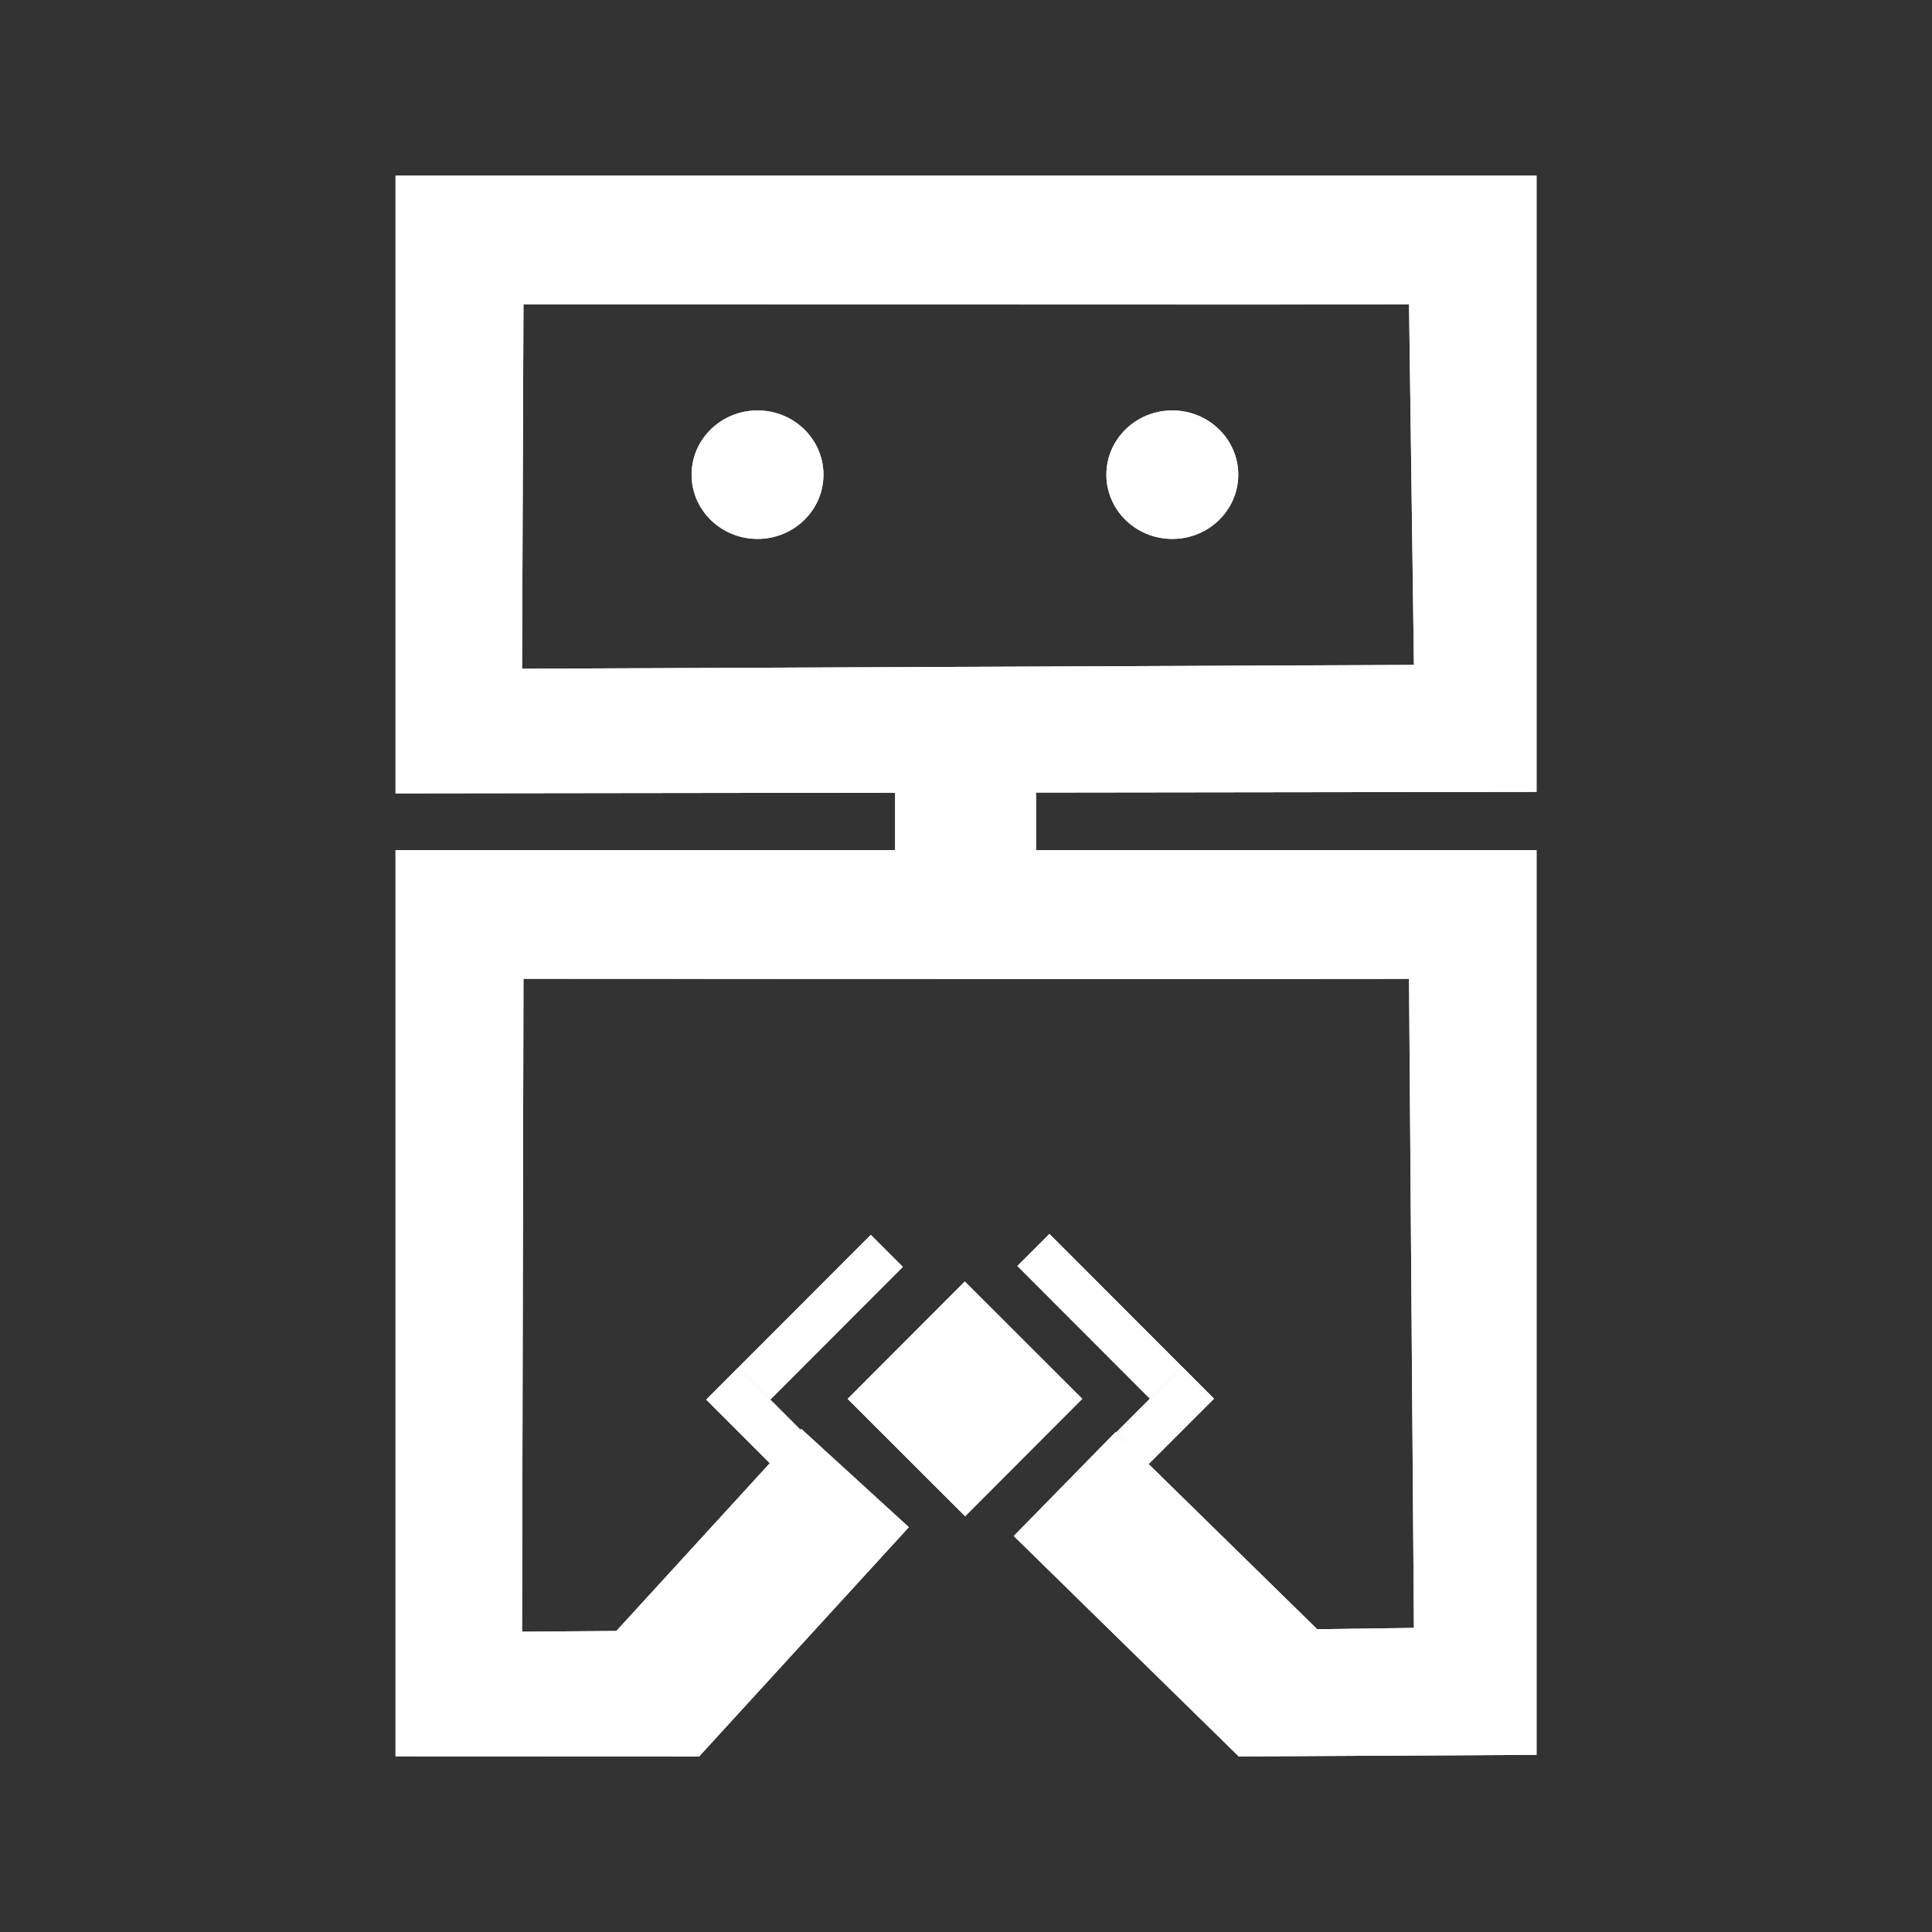 <?xml version="1.0" encoding="UTF-8" standalone="no"?>
<!DOCTYPE svg PUBLIC "-//W3C//DTD SVG 1.1//EN" "http://www.w3.org/Graphics/SVG/1.1/DTD/svg11.dtd">
<svg width="100%" height="100%" viewBox="0 0 660 660" version="1.1" xmlns="http://www.w3.org/2000/svg" xmlns:xlink="http://www.w3.org/1999/xlink" xml:space="preserve" xmlns:serif="http://www.serif.com/" style="fill-rule:evenodd;clip-rule:evenodd;stroke-linejoin:round;stroke-miterlimit:1.414;">
    <rect x="0" y="0" width="660" height="660" fill="#333333" stroke="none"/>
    <g id="Robot" transform="matrix(2.624,0,0,2.624,63.334,-19.875)">
        <g id="Head">
            <g id="Head-Rect" serif:id="Head Rect" transform="matrix(1,0,0,1,2.57572e-14,-87.809)">
                <path d="M27.359,118.251L175.904,118.251L175.904,198.477L27.359,198.671L43.831,182.443L159.94,181.949C159.94,181.949 159.304,134.933 159.304,135C159.304,135.067 44.012,135 44.012,135L43.831,182.443L27.359,198.671L27.359,118.251Z" style="fill:white;"/>
                <path d="M175.904,198.477L27.359,198.671L43.831,182.443L159.94,181.949L159.622,158.45L159.403,142.308L159.331,136.998L159.304,135L159.302,135L159.298,135.001L159.283,135.002L159.22,135.003L159.117,135.004L158.973,135.006L158.79,135.007L158.567,135.009L158.009,135.011L157.302,135.013L156.454,135.015L155.468,135.017L154.35,135.019L153.105,135.021L151.739,135.022L148.664,135.025L145.167,135.027L141.289,135.028L137.074,135.029L132.564,135.03L127.8,135.03L122.825,135.029L117.681,135.029L112.41,135.028L101.658,135.025L90.905,135.022L80.491,135.018L70.752,135.014L62.026,135.009L48.966,135.003L44.012,135L43.831,182.443L27.359,198.671L27.359,118.251L175.904,118.251L175.904,198.477ZM33.457,124.349L33.457,184.103L35.726,181.867L37.743,179.88L37.914,134.977L38.072,133.623L38.526,132.338L39.254,131.187L40.219,130.225L41.374,129.502L42.661,129.054L44.015,128.902L48.969,128.905L62.029,128.912L70.755,128.916L80.493,128.92L90.908,128.924L101.66,128.927L112.411,128.93L117.682,128.931L122.825,128.932L127.8,128.932L132.563,128.932L137.073,128.931L141.287,128.93L145.164,128.929L148.66,128.927L151.733,128.925L153.098,128.923L154.341,128.921L155.457,128.92L156.44,128.918L157.285,128.916L157.985,128.913L158.536,128.911L158.749,128.91L158.921,128.908L159.044,128.907L159.104,128.906L159.061,128.907L158.944,128.913L160.345,128.992L161.692,129.389L162.913,130.085L163.942,131.042L164.725,132.208L165.22,133.523L165.401,134.917L165.428,136.915L165.5,142.225L165.719,158.367L166.037,181.867L165.901,183.234L165.462,184.535L164.744,185.706L163.781,186.686L162.624,187.425L161.33,187.887L159.966,188.047L46.341,188.53L42.257,192.553L169.806,192.387L169.806,124.349L33.457,124.349ZM158.853,128.917L158.122,128.989L157.558,129.157L158.941,128.913L158.853,128.917Z" style="fill:white;"/>
            </g>
            <g id="Left-Eye" serif:id="Left Eye" transform="matrix(1,0,0,1,0.665,-0.094)">
                <ellipse cx="73.82" cy="69.467" rx="8.582" ry="8.362" style="fill:white;"/>
                <path d="M73.875,61.105L73.931,61.106L73.986,61.107L74.041,61.108L74.096,61.11L74.151,61.111L74.206,61.114L74.261,61.116L74.316,61.119L74.371,61.122L74.425,61.126L74.48,61.13L74.534,61.134L74.588,61.138L74.643,61.143L74.697,61.148L74.751,61.154L74.805,61.16L74.858,61.166L74.912,61.173L74.966,61.179L75.019,61.186L75.073,61.194L75.126,61.202L75.179,61.21L75.232,61.218L75.285,61.227L75.338,61.236L75.391,61.245L75.443,61.255L75.496,61.265L75.548,61.275L75.601,61.286L75.653,61.297L75.705,61.308L75.757,61.32L75.809,61.331L75.86,61.344L75.912,61.356L75.964,61.369L76.015,61.382L76.066,61.395L76.117,61.409L76.168,61.423L76.219,61.437L76.27,61.452L76.32,61.466L76.371,61.481L76.421,61.497L76.471,61.513L76.521,61.529L76.571,61.545L76.621,61.562L76.67,61.578L76.72,61.596L76.769,61.613L76.819,61.631L76.868,61.649L76.917,61.667L76.965,61.686L77.014,61.705L77.062,61.724L77.111,61.743L77.159,61.763L77.207,61.783L77.255,61.803L77.303,61.824L77.35,61.844L77.398,61.865L77.445,61.887L77.492,61.908L77.539,61.93L77.586,61.953L77.633,61.975L77.679,61.998L77.725,62.021L77.772,62.044L77.818,62.067L77.863,62.091L77.909,62.115L77.955,62.139L78,62.164L78.045,62.189L78.09,62.214L78.135,62.239L78.18,62.265L78.224,62.29L78.269,62.317L78.313,62.343L78.357,62.369L78.4,62.396L78.444,62.423L78.487,62.451L78.531,62.478L78.574,62.506L78.617,62.534L78.659,62.562L78.702,62.591L78.744,62.62L78.786,62.649L78.828,62.678L78.87,62.708L78.912,62.737L78.953,62.767L78.994,62.798L79.035,62.828L79.076,62.859L79.117,62.89L79.157,62.921L79.198,62.952L79.238,62.984L79.278,63.016L79.317,63.048L79.357,63.08L79.396,63.113L79.435,63.145L79.474,63.178L79.512,63.211L79.551,63.245L79.589,63.279L79.627,63.312L79.665,63.346L79.702,63.381L79.74,63.415L79.777,63.45L79.814,63.485L79.851,63.52L79.887,63.556L79.923,63.591L79.959,63.627L79.995,63.663L80.031,63.699L80.066,63.735L80.102,63.772L80.137,63.809L80.171,63.846L80.206,63.883L80.24,63.921L80.274,63.958L80.308,63.996L80.342,64.034L80.375,64.072L80.408,64.111L80.441,64.149L80.474,64.188L80.506,64.227L80.539,64.266L80.571,64.306L80.602,64.345L80.634,64.385L80.665,64.425L80.696,64.465L80.727,64.506L80.757,64.546L80.788,64.587L80.818,64.628L80.847,64.669L80.877,64.71L80.906,64.752L80.935,64.793L80.964,64.835L80.993,64.877L81.021,64.919L81.049,64.961L81.077,65.004L81.104,65.047L81.132,65.089L81.159,65.132L81.185,65.176L81.212,65.219L81.238,65.263L81.264,65.306L81.29,65.35L81.315,65.394L81.341,65.438L81.365,65.483L81.39,65.527L81.415,65.572L81.439,65.617L81.462,65.662L81.486,65.707L81.509,65.752L81.532,65.798L81.555,65.843L81.578,65.889L81.6,65.935L81.622,65.981L81.643,66.027L81.665,66.073L81.686,66.12L81.707,66.167L81.727,66.213L81.747,66.26L81.767,66.308L81.787,66.355L81.806,66.402L81.825,66.45L81.844,66.497L81.863,66.545L81.881,66.593L81.899,66.641L81.916,66.689L81.934,66.738L81.951,66.786L81.967,66.835L81.984,66.884L82,66.933L82.016,66.982L82.031,67.031L82.047,67.08L82.062,67.129L82.076,67.179L82.09,67.229L82.104,67.278L82.118,67.328L82.132,67.378L82.145,67.428L82.157,67.479L82.17,67.529L82.182,67.579L82.194,67.63L82.205,67.681L82.217,67.732L82.227,67.783L82.238,67.834L82.248,67.885L82.258,67.936L82.268,67.988L82.277,68.039L82.286,68.091L82.295,68.142L82.303,68.194L82.311,68.246L82.319,68.298L82.326,68.35L82.333,68.403L82.34,68.455L82.346,68.507L82.352,68.56L82.358,68.612L82.363,68.665L82.368,68.718L82.373,68.771L82.377,68.824L82.381,68.877L82.385,68.93L82.388,68.984L82.391,69.037L82.393,69.09L82.396,69.144L82.398,69.197L82.399,69.251L82.4,69.305L82.401,69.359L82.402,69.413L82.402,69.467L82.402,69.521L82.401,69.575L82.4,69.629L82.399,69.683L82.398,69.736L82.396,69.79L82.393,69.843L82.391,69.897L82.388,69.95L82.385,70.004L82.381,70.057L82.377,70.11L82.373,70.163L82.368,70.216L82.363,70.269L82.358,70.321L82.352,70.374L82.346,70.426L82.34,70.479L82.333,70.531L82.326,70.583L82.319,70.636L82.311,70.688L82.303,70.74L82.295,70.791L82.286,70.843L82.277,70.895L82.268,70.946L82.258,70.998L82.248,71.049L82.238,71.1L82.227,71.151L82.217,71.202L82.205,71.253L82.194,71.304L82.182,71.354L82.17,71.405L82.157,71.455L82.145,71.505L82.132,71.556L82.118,71.606L82.104,71.655L82.09,71.705L82.076,71.755L82.062,71.804L82.047,71.854L82.031,71.903L82.016,71.952L82,72.001L81.984,72.05L81.967,72.099L81.951,72.148L81.934,72.196L81.916,72.244L81.899,72.293L81.881,72.341L81.863,72.389L81.844,72.436L81.825,72.484L81.806,72.532L81.787,72.579L81.767,72.626L81.747,72.673L81.727,72.72L81.707,72.767L81.686,72.814L81.665,72.86L81.643,72.907L81.622,72.953L81.6,72.999L81.578,73.045L81.555,73.091L81.532,73.136L81.509,73.182L81.486,73.227L81.462,73.272L81.439,73.317L81.415,73.362L81.39,73.407L81.365,73.451L81.341,73.496L81.315,73.54L81.29,73.584L81.264,73.628L81.238,73.671L81.212,73.715L81.185,73.758L81.159,73.801L81.132,73.844L81.104,73.887L81.077,73.93L81.049,73.972L81.021,74.015L80.993,74.057L80.964,74.099L80.935,74.141L80.906,74.182L80.877,74.224L80.847,74.265L80.818,74.306L80.788,74.347L80.757,74.388L80.727,74.428L80.696,74.468L80.665,74.509L80.634,74.549L80.602,74.588L80.571,74.628L80.539,74.667L80.506,74.707L80.474,74.746L80.441,74.784L80.408,74.823L80.375,74.861L80.342,74.9L80.308,74.938L80.274,74.976L80.24,75.013L80.206,75.051L80.171,75.088L80.137,75.125L80.102,75.162L80.066,75.198L80.031,75.235L79.995,75.271L79.959,75.307L79.923,75.343L79.887,75.378L79.851,75.414L79.814,75.449L79.777,75.484L79.74,75.518L79.702,75.553L79.665,75.587L79.627,75.621L79.589,75.655L79.551,75.689L79.512,75.722L79.474,75.755L79.435,75.788L79.396,75.821L79.357,75.854L79.317,75.886L79.278,75.918L79.238,75.95L79.198,75.982L79.157,76.013L79.117,76.044L79.076,76.075L79.035,76.106L78.994,76.136L78.953,76.166L78.912,76.196L78.87,76.226L78.828,76.256L78.786,76.285L78.744,76.314L78.702,76.343L78.659,76.371L78.617,76.4L78.574,76.428L78.531,76.456L78.487,76.483L78.444,76.51L78.4,76.538L78.357,76.564L78.313,76.591L78.269,76.617L78.224,76.643L78.18,76.669L78.135,76.695L78.09,76.72L78.045,76.745L78,76.77L77.955,76.794L77.909,76.819L77.863,76.843L77.818,76.866L77.772,76.89L77.725,76.913L77.679,76.936L77.633,76.959L77.586,76.981L77.539,77.003L77.492,77.025L77.445,77.047L77.398,77.068L77.35,77.089L77.303,77.11L77.255,77.131L77.207,77.151L77.159,77.171L77.111,77.191L77.062,77.21L77.014,77.229L76.965,77.248L76.917,77.267L76.868,77.285L76.819,77.303L76.769,77.321L76.72,77.338L76.67,77.355L76.621,77.372L76.571,77.389L76.521,77.405L76.471,77.421L76.421,77.437L76.371,77.452L76.32,77.467L76.27,77.482L76.219,77.497L76.168,77.511L76.117,77.525L76.066,77.539L76.015,77.552L75.964,77.565L75.912,77.578L75.86,77.59L75.809,77.602L75.757,77.614L75.705,77.626L75.653,77.637L75.601,77.648L75.548,77.658L75.496,77.669L75.443,77.679L75.391,77.688L75.338,77.698L75.285,77.707L75.232,77.716L75.179,77.724L75.126,77.732L75.073,77.74L75.019,77.747L74.966,77.754L74.912,77.761L74.858,77.768L74.805,77.774L74.751,77.78L74.697,77.785L74.643,77.79L74.588,77.795L74.534,77.8L74.48,77.804L74.425,77.808L74.371,77.812L74.316,77.815L74.261,77.818L74.206,77.82L74.151,77.822L74.096,77.824L74.041,77.826L73.986,77.827L73.931,77.828L73.875,77.828L73.82,77.828L73.764,77.828L73.709,77.828L73.654,77.827L73.598,77.826L73.543,77.824L73.488,77.822L73.433,77.82L73.378,77.818L73.324,77.815L73.269,77.812L73.214,77.808L73.16,77.804L73.105,77.8L73.051,77.795L72.997,77.79L72.943,77.785L72.889,77.78L72.835,77.774L72.781,77.768L72.727,77.761L72.674,77.754L72.62,77.747L72.567,77.74L72.513,77.732L72.46,77.724L72.407,77.716L72.354,77.707L72.301,77.698L72.249,77.688L72.196,77.679L72.143,77.669L72.091,77.658L72.039,77.648L71.987,77.637L71.934,77.626L71.883,77.614L71.831,77.602L71.779,77.59L71.727,77.578L71.676,77.565L71.625,77.552L71.573,77.539L71.522,77.525L71.471,77.511L71.421,77.497L71.37,77.482L71.319,77.467L71.269,77.452L71.219,77.437L71.168,77.421L71.118,77.405L71.068,77.389L71.019,77.372L70.969,77.355L70.92,77.338L70.87,77.321L70.821,77.303L70.772,77.285L70.723,77.267L70.674,77.248L70.626,77.229L70.577,77.21L70.529,77.191L70.48,77.171L70.432,77.151L70.385,77.131L70.337,77.11L70.289,77.089L70.242,77.068L70.194,77.047L70.147,77.025L70.1,77.003L70.054,76.981L70.007,76.959L69.96,76.936L69.914,76.913L69.868,76.89L69.822,76.866L69.776,76.843L69.73,76.819L69.685,76.794L69.639,76.77L69.594,76.745L69.549,76.72L69.504,76.695L69.46,76.669L69.415,76.643L69.371,76.617L69.327,76.591L69.283,76.564L69.239,76.538L69.195,76.51L69.152,76.483L69.109,76.456L69.066,76.428L69.023,76.4L68.98,76.371L68.937,76.343L68.895,76.314L68.853,76.285L68.811,76.256L68.769,76.226L68.728,76.196L68.686,76.166L68.645,76.136L68.604,76.106L68.563,76.075L68.523,76.044L68.482,76.013L68.442,75.982L68.402,75.95L68.362,75.918L68.322,75.886L68.283,75.854L68.244,75.821L68.205,75.788L68.166,75.755L68.127,75.722L68.089,75.689L68.051,75.655L68.013,75.621L67.975,75.587L67.937,75.553L67.9,75.518L67.863,75.484L67.826,75.449L67.789,75.414L67.752,75.378L67.716,75.343L67.68,75.307L67.644,75.271L67.608,75.235L67.573,75.198L67.538,75.162L67.503,75.125L67.468,75.088L67.434,75.051L67.399,75.013L67.365,74.976L67.331,74.938L67.298,74.9L67.264,74.861L67.231,74.823L67.198,74.784L67.166,74.746L67.133,74.707L67.101,74.667L67.069,74.628L67.037,74.588L67.006,74.549L66.974,74.509L66.943,74.468L66.913,74.428L66.882,74.388L66.852,74.347L66.822,74.306L66.792,74.265L66.762,74.224L66.733,74.182L66.704,74.141L66.675,74.099L66.647,74.057L66.618,74.015L66.59,73.972L66.563,73.93L66.535,73.887L66.508,73.844L66.481,73.801L66.454,73.758L66.427,73.715L66.401,73.671L66.375,73.628L66.35,73.584L66.324,73.54L66.299,73.496L66.274,73.451L66.249,73.407L66.225,73.362L66.201,73.317L66.177,73.272L66.153,73.227L66.13,73.182L66.107,73.136L66.084,73.091L66.062,73.045L66.04,72.999L66.018,72.953L65.996,72.907L65.975,72.86L65.954,72.814L65.933,72.767L65.912,72.72L65.892,72.673L65.872,72.626L65.853,72.579L65.833,72.532L65.814,72.484L65.795,72.436L65.777,72.389L65.759,72.341L65.741,72.293L65.723,72.244L65.706,72.196L65.689,72.148L65.672,72.099L65.656,72.05L65.639,72.001L65.624,71.952L65.608,71.903L65.593,71.854L65.578,71.804L65.563,71.755L65.549,71.705L65.535,71.655L65.521,71.606L65.508,71.556L65.495,71.505L65.482,71.455L65.47,71.405L65.457,71.354L65.446,71.304L65.434,71.253L65.423,71.202L65.412,71.151L65.401,71.1L65.391,71.049L65.381,70.998L65.372,70.946L65.362,70.895L65.353,70.843L65.345,70.791L65.336,70.74L65.329,70.688L65.321,70.636L65.314,70.583L65.307,70.531L65.3,70.479L65.294,70.426L65.288,70.374L65.282,70.321L65.277,70.269L65.272,70.216L65.267,70.163L65.263,70.11L65.259,70.057L65.255,70.004L65.252,69.95L65.249,69.897L65.246,69.843L65.244,69.79L65.242,69.736L65.24,69.683L65.239,69.629L65.238,69.575L65.238,69.521L65.238,69.467L65.238,69.413L65.238,69.359L65.239,69.305L65.24,69.251L65.242,69.197L65.244,69.144L65.246,69.09L65.249,69.037L65.252,68.984L65.255,68.93L65.259,68.877L65.263,68.824L65.267,68.771L65.272,68.718L65.277,68.665L65.282,68.612L65.288,68.56L65.294,68.507L65.3,68.455L65.307,68.403L65.314,68.35L65.321,68.298L65.329,68.246L65.336,68.194L65.345,68.142L65.353,68.091L65.362,68.039L65.372,67.988L65.381,67.936L65.391,67.885L65.401,67.834L65.412,67.783L65.423,67.732L65.434,67.681L65.446,67.63L65.457,67.579L65.47,67.529L65.482,67.479L65.495,67.428L65.508,67.378L65.521,67.328L65.535,67.278L65.549,67.229L65.563,67.179L65.578,67.129L65.593,67.08L65.608,67.031L65.624,66.982L65.639,66.933L65.656,66.884L65.672,66.835L65.689,66.786L65.706,66.738L65.723,66.689L65.741,66.641L65.759,66.593L65.777,66.545L65.795,66.497L65.814,66.45L65.833,66.402L65.853,66.355L65.872,66.308L65.892,66.26L65.912,66.213L65.933,66.167L65.954,66.12L65.975,66.073L65.996,66.027L66.018,65.981L66.04,65.935L66.062,65.889L66.084,65.843L66.107,65.798L66.13,65.752L66.153,65.707L66.177,65.662L66.201,65.617L66.225,65.572L66.249,65.527L66.274,65.483L66.299,65.438L66.324,65.394L66.35,65.35L66.375,65.306L66.401,65.263L66.427,65.219L66.454,65.176L66.481,65.132L66.508,65.089L66.535,65.047L66.563,65.004L66.59,64.961L66.618,64.919L66.647,64.877L66.675,64.835L66.704,64.793L66.733,64.752L66.762,64.71L66.792,64.669L66.822,64.628L66.852,64.587L66.882,64.546L66.913,64.506L66.943,64.465L66.974,64.425L67.006,64.385L67.037,64.345L67.069,64.306L67.101,64.266L67.133,64.227L67.166,64.188L67.198,64.149L67.231,64.111L67.264,64.072L67.298,64.034L67.331,63.996L67.365,63.958L67.399,63.921L67.434,63.883L67.468,63.846L67.503,63.809L67.538,63.772L67.573,63.735L67.608,63.699L67.644,63.663L67.68,63.627L67.716,63.591L67.752,63.556L67.789,63.52L67.826,63.485L67.863,63.45L67.9,63.415L67.937,63.381L67.975,63.346L68.013,63.312L68.051,63.279L68.089,63.245L68.127,63.211L68.166,63.178L68.205,63.145L68.244,63.113L68.283,63.08L68.322,63.048L68.362,63.016L68.402,62.984L68.442,62.952L68.482,62.921L68.523,62.89L68.563,62.859L68.604,62.828L68.645,62.798L68.686,62.767L68.728,62.737L68.769,62.708L68.811,62.678L68.853,62.649L68.895,62.62L68.937,62.591L68.98,62.562L69.023,62.534L69.066,62.506L69.109,62.478L69.152,62.451L69.195,62.423L69.239,62.396L69.283,62.369L69.327,62.343L69.371,62.317L69.415,62.29L69.46,62.265L69.504,62.239L69.549,62.214L69.594,62.189L69.639,62.164L69.685,62.139L69.73,62.115L69.776,62.091L69.822,62.067L69.868,62.044L69.914,62.021L69.96,61.998L70.007,61.975L70.054,61.953L70.1,61.93L70.147,61.908L70.194,61.887L70.242,61.865L70.289,61.844L70.337,61.824L70.385,61.803L70.432,61.783L70.48,61.763L70.529,61.743L70.577,61.724L70.626,61.705L70.674,61.686L70.723,61.667L70.772,61.649L70.821,61.631L70.87,61.613L70.92,61.596L70.969,61.578L71.019,61.562L71.068,61.545L71.118,61.529L71.168,61.513L71.219,61.497L71.269,61.481L71.319,61.466L71.37,61.452L71.421,61.437L71.471,61.423L71.522,61.409L71.573,61.395L71.625,61.382L71.676,61.369L71.727,61.356L71.779,61.344L71.831,61.331L71.883,61.32L71.934,61.308L71.987,61.297L72.039,61.286L72.091,61.275L72.143,61.265L72.196,61.255L72.249,61.245L72.301,61.236L72.354,61.227L72.407,61.218L72.46,61.21L72.513,61.202L72.567,61.194L72.62,61.186L72.674,61.179L72.727,61.173L72.781,61.166L72.835,61.16L72.889,61.154L72.943,61.148L72.997,61.143L73.051,61.138L73.105,61.134L73.16,61.13L73.214,61.126L73.269,61.122L73.324,61.119L73.378,61.116L73.433,61.114L73.488,61.111L73.543,61.11L73.598,61.108L73.654,61.107L73.709,61.106L73.764,61.105L73.82,61.105L73.875,61.105ZM73.802,67.203L73.784,67.203L73.767,67.204L73.749,67.204L73.732,67.205L73.714,67.205L73.697,67.206L73.68,67.207L73.662,67.208L73.645,67.209L73.628,67.21L73.611,67.211L73.594,67.212L73.577,67.214L73.561,67.215L73.544,67.217L73.527,67.218L73.511,67.22L73.494,67.222L73.478,67.224L73.461,67.226L73.445,67.228L73.429,67.231L73.413,67.233L73.396,67.235L73.38,67.238L73.364,67.241L73.348,67.243L73.332,67.246L73.316,67.249L73.3,67.252L73.285,67.255L73.269,67.258L73.253,67.262L73.238,67.265L73.222,67.269L73.206,67.272L73.191,67.276L73.175,67.279L73.16,67.283L73.145,67.287L73.129,67.291L73.114,67.295L73.099,67.299L73.084,67.304L73.069,67.308L73.054,67.312L73.039,67.317L73.024,67.321L73.009,67.326L72.994,67.331L72.979,67.336L72.964,67.341L72.95,67.346L72.935,67.351L72.921,67.356L72.906,67.361L72.891,67.366L72.877,67.372L72.862,67.377L72.848,67.383L72.834,67.389L72.82,67.394L72.805,67.4L72.791,67.406L72.777,67.412L72.763,67.418L72.749,67.424L72.735,67.43L72.721,67.437L72.707,67.443L72.693,67.45L72.679,67.456L72.666,67.463L72.652,67.469L72.638,67.476L72.625,67.483L72.611,67.49L72.598,67.497L72.584,67.504L72.571,67.511L72.557,67.518L72.544,67.526L72.531,67.533L72.518,67.54L72.505,67.548L72.491,67.556L72.478,67.563L72.465,67.571L72.452,67.579L72.44,67.587L72.427,67.595L72.414,67.603L72.402,67.611L72.389,67.619L72.376,67.627L72.364,67.635L72.351,67.644L72.339,67.652L72.327,67.661L72.314,67.669L72.302,67.678L72.29,67.687L72.278,67.695L72.266,67.704L72.254,67.713L72.242,67.722L72.23,67.731L72.218,67.74L72.207,67.749L72.195,67.758L72.183,67.768L72.172,67.777L72.161,67.786L72.149,67.796L72.138,67.805L72.127,67.815L72.115,67.824L72.104,67.834L72.093,67.844L72.082,67.853L72.071,67.863L72.061,67.873L72.05,67.883L72.039,67.893L72.029,67.903L72.018,67.913L72.008,67.923L71.997,67.933L71.987,67.944L71.977,67.954L71.967,67.964L71.957,67.974L71.947,67.985L71.937,67.995L71.927,68.006L71.917,68.016L71.907,68.027L71.898,68.037L71.888,68.048L71.879,68.059L71.869,68.07L71.86,68.08L71.851,68.091L71.842,68.102L71.833,68.113L71.824,68.124L71.815,68.135L71.806,68.146L71.797,68.157L71.789,68.168L71.78,68.179L71.772,68.19L71.763,68.201L71.755,68.213L71.746,68.224L71.739,68.235L71.731,68.246L71.723,68.257L71.715,68.269L71.707,68.28L71.699,68.292L71.691,68.303L71.684,68.314L71.676,68.326L71.669,68.337L71.662,68.349L71.654,68.36L71.647,68.372L71.64,68.384L71.633,68.395L71.626,68.407L71.619,68.418L71.613,68.43L71.606,68.442L71.599,68.453L71.593,68.465L71.586,68.477L71.58,68.489L71.574,68.5L71.568,68.512L71.562,68.524L71.556,68.536L71.55,68.548L71.544,68.56L71.538,68.572L71.532,68.583L71.527,68.595L71.521,68.607L71.516,68.619L71.51,68.631L71.505,68.643L71.5,68.655L71.495,68.668L71.49,68.679L71.485,68.691L71.48,68.704L71.475,68.716L71.471,68.728L71.466,68.74L71.462,68.752L71.457,68.764L71.453,68.777L71.449,68.789L71.444,68.801L71.44,68.813L71.436,68.825L71.432,68.838L71.428,68.85L71.425,68.862L71.421,68.875L71.417,68.887L71.414,68.899L71.41,68.912L71.407,68.924L71.403,68.936L71.4,68.949L71.397,68.962L71.394,68.974L71.391,68.987L71.388,68.999L71.385,69.012L71.382,69.025L71.379,69.038L71.377,69.05L71.374,69.063L71.372,69.076L71.369,69.088L71.367,69.101L71.365,69.114L71.363,69.127L71.361,69.14L71.359,69.153L71.357,69.166L71.355,69.179L71.353,69.192L71.351,69.206L71.35,69.219L71.348,69.232L71.347,69.245L71.345,69.259L71.344,69.273L71.343,69.286L71.342,69.299L71.341,69.313L71.34,69.327L71.339,69.34L71.338,69.354L71.338,69.368L71.337,69.382L71.337,69.396L71.336,69.41L71.336,69.424L71.336,69.438L71.335,69.453L71.335,69.467L71.336,69.496L71.336,69.524L71.337,69.552L71.338,69.58L71.34,69.607L71.342,69.635L71.344,69.661L71.347,69.688L71.35,69.715L71.353,69.741L71.357,69.768L71.361,69.794L71.365,69.82L71.369,69.845L71.374,69.871L71.379,69.896L71.385,69.922L71.391,69.947L71.397,69.972L71.403,69.997L71.41,70.022L71.417,70.047L71.425,70.072L71.432,70.096L71.44,70.121L71.449,70.145L71.457,70.17L71.466,70.194L71.475,70.218L71.485,70.242L71.495,70.266L71.505,70.291L71.516,70.314L71.527,70.338L71.538,70.362L71.55,70.386L71.561,70.409L71.574,70.433L71.586,70.457L71.599,70.48L71.613,70.504L71.626,70.527L71.64,70.55L71.654,70.574L71.669,70.597L71.684,70.619L71.699,70.642L71.715,70.665L71.731,70.688L71.746,70.71L71.763,70.733L71.78,70.755L71.798,70.777L71.815,70.799L71.833,70.821L71.851,70.842L71.87,70.864L71.888,70.885L71.908,70.907L71.927,70.928L71.947,70.949L71.967,70.97L71.987,70.99L72.008,71.011L72.029,71.031L72.05,71.051L72.072,71.071L72.093,71.09L72.115,71.109L72.138,71.129L72.161,71.148L72.184,71.166L72.207,71.185L72.23,71.203L72.254,71.221L72.278,71.239L72.302,71.256L72.327,71.273L72.351,71.29L72.376,71.307L72.402,71.323L72.427,71.339L72.453,71.355L72.478,71.371L72.505,71.386L72.531,71.401L72.557,71.415L72.584,71.43L72.611,71.444L72.638,71.457L72.666,71.471L72.693,71.484L72.721,71.497L72.749,71.51L72.777,71.522L72.805,71.534L72.834,71.545L72.863,71.556L72.891,71.567L72.92,71.578L72.95,71.588L72.979,71.598L73.009,71.608L73.039,71.617L73.069,71.626L73.099,71.634L73.129,71.643L73.16,71.65L73.191,71.658L73.222,71.665L73.253,71.672L73.284,71.678L73.316,71.685L73.348,71.69L73.38,71.696L73.412,71.701L73.445,71.705L73.478,71.71L73.511,71.714L73.544,71.717L73.578,71.72L73.611,71.723L73.645,71.725L73.68,71.727L73.714,71.729L73.749,71.73L73.784,71.73L73.82,71.731L73.837,71.731L73.855,71.73L73.873,71.73L73.89,71.73L73.908,71.729L73.925,71.729L73.943,71.728L73.96,71.727L73.977,71.726L73.994,71.725L74.011,71.724L74.028,71.723L74.045,71.722L74.062,71.72L74.079,71.719L74.096,71.717L74.112,71.715L74.129,71.714L74.145,71.712L74.162,71.71L74.178,71.708L74.194,71.705L74.211,71.703L74.227,71.701L74.243,71.698L74.259,71.696L74.276,71.693L74.292,71.69L74.307,71.688L74.323,71.685L74.339,71.682L74.355,71.678L74.371,71.675L74.386,71.672L74.402,71.669L74.418,71.665L74.433,71.662L74.448,71.658L74.464,71.654L74.479,71.65L74.495,71.647L74.51,71.643L74.525,71.639L74.54,71.634L74.556,71.63L74.571,71.626L74.586,71.621L74.601,71.617L74.616,71.612L74.631,71.608L74.645,71.603L74.66,71.598L74.675,71.593L74.69,71.588L74.704,71.583L74.719,71.578L74.734,71.573L74.748,71.567L74.763,71.562L74.777,71.556L74.791,71.551L74.806,71.545L74.82,71.539L74.834,71.534L74.848,71.528L74.863,71.522L74.876,71.516L74.891,71.51L74.905,71.503L74.919,71.497L74.933,71.49L74.946,71.484L74.96,71.478L74.974,71.471L74.987,71.464L75.001,71.458L75.015,71.451L75.028,71.444L75.042,71.437L75.055,71.43L75.069,71.423L75.082,71.415L75.096,71.408L75.109,71.401L75.122,71.393L75.135,71.386L75.148,71.378L75.161,71.37L75.174,71.363L75.187,71.355L75.2,71.347L75.213,71.339L75.225,71.331L75.238,71.323L75.251,71.315L75.263,71.307L75.276,71.298L75.288,71.29L75.301,71.282L75.313,71.273L75.325,71.265L75.338,71.256L75.35,71.247L75.362,71.239L75.374,71.23L75.386,71.221L75.398,71.212L75.409,71.203L75.421,71.194L75.433,71.185L75.444,71.176L75.456,71.166L75.468,71.157L75.479,71.148L75.49,71.138L75.502,71.129L75.513,71.119L75.524,71.109L75.535,71.1L75.546,71.09L75.557,71.08L75.568,71.071L75.579,71.061L75.589,71.051L75.6,71.041L75.611,71.031L75.621,71.021L75.632,71.011L75.642,71.001L75.652,70.99L75.663,70.98L75.673,70.97L75.683,70.959L75.693,70.949L75.703,70.939L75.713,70.928L75.722,70.918L75.732,70.907L75.742,70.896L75.751,70.885L75.761,70.875L75.77,70.864L75.779,70.853L75.789,70.842L75.798,70.832L75.807,70.821L75.816,70.81L75.825,70.799L75.833,70.788L75.842,70.777L75.851,70.766L75.859,70.755L75.868,70.744L75.876,70.733L75.885,70.721L75.893,70.71L75.901,70.699L75.909,70.688L75.917,70.676L75.925,70.665L75.933,70.654L75.941,70.642L75.948,70.631L75.956,70.619L75.963,70.608L75.971,70.597L75.978,70.585L75.985,70.574L75.992,70.562L75.999,70.55L76.006,70.539L76.013,70.527L76.02,70.515L76.027,70.504L76.034,70.492L76.04,70.48L76.047,70.469L76.053,70.457L76.059,70.445L76.066,70.433L76.072,70.422L76.078,70.41L76.084,70.398L76.09,70.386L76.096,70.374L76.101,70.362L76.107,70.35L76.113,70.338L76.118,70.326L76.124,70.314L76.129,70.302L76.134,70.291L76.139,70.279L76.144,70.266L76.149,70.254L76.154,70.242L76.159,70.23L76.164,70.219L76.169,70.206L76.173,70.194L76.178,70.182L76.182,70.169L76.187,70.158L76.191,70.145L76.195,70.133L76.199,70.121L76.203,70.109L76.207,70.096L76.211,70.084L76.215,70.072L76.219,70.059L76.222,70.047L76.226,70.035L76.229,70.022L76.233,70.01L76.236,69.997L76.239,69.985L76.243,69.972L76.246,69.96L76.249,69.947L76.252,69.935L76.254,69.922L76.257,69.909L76.26,69.896L76.263,69.883L76.265,69.871L76.268,69.858L76.27,69.845L76.272,69.833L76.275,69.82L76.277,69.807L76.279,69.794L76.281,69.781L76.283,69.768L76.285,69.755L76.286,69.741L76.288,69.728L76.29,69.715L76.291,69.702L76.293,69.688L76.294,69.675L76.295,69.661L76.296,69.648L76.298,69.635L76.299,69.621L76.299,69.607L76.3,69.594L76.301,69.58L76.302,69.566L76.302,69.552L76.303,69.538L76.303,69.524L76.304,69.51L76.304,69.495L76.304,69.481L76.304,69.467L76.304,69.453L76.304,69.439L76.304,69.424L76.303,69.41L76.303,69.396L76.302,69.382L76.302,69.368L76.301,69.354L76.3,69.34L76.3,69.326L76.299,69.313L76.298,69.299L76.296,69.286L76.295,69.273L76.294,69.259L76.293,69.245L76.291,69.232L76.29,69.219L76.288,69.205L76.286,69.192L76.285,69.179L76.283,69.166L76.281,69.153L76.279,69.14L76.277,69.127L76.275,69.114L76.272,69.101L76.27,69.088L76.268,69.076L76.265,69.063L76.263,69.05L76.26,69.037L76.257,69.025L76.254,69.012L76.252,68.999L76.249,68.987L76.246,68.974L76.243,68.962L76.239,68.949L76.236,68.937L76.233,68.924L76.229,68.911L76.226,68.899L76.222,68.887L76.219,68.875L76.215,68.862L76.211,68.85L76.207,68.838L76.203,68.825L76.199,68.813L76.195,68.801L76.191,68.789L76.187,68.776L76.182,68.764L76.178,68.752L76.173,68.74L76.169,68.728L76.164,68.715L76.159,68.704L76.154,68.691L76.149,68.679L76.145,68.668L76.139,68.655L76.134,68.643L76.129,68.631L76.124,68.619L76.118,68.607L76.113,68.595L76.107,68.583L76.101,68.572L76.096,68.56L76.09,68.548L76.084,68.536L76.078,68.524L76.072,68.512L76.066,68.5L76.059,68.489L76.053,68.477L76.047,68.465L76.04,68.453L76.034,68.442L76.027,68.43L76.02,68.418L76.014,68.407L76.006,68.395L75.999,68.383L75.992,68.372L75.985,68.36L75.978,68.349L75.971,68.337L75.963,68.326L75.956,68.314L75.948,68.303L75.941,68.292L75.933,68.28L75.925,68.269L75.917,68.257L75.909,68.246L75.901,68.235L75.893,68.224L75.885,68.213L75.876,68.201L75.868,68.19L75.859,68.179L75.851,68.168L75.842,68.157L75.833,68.146L75.825,68.135L75.816,68.124L75.807,68.113L75.798,68.102L75.789,68.091L75.779,68.08L75.77,68.07L75.761,68.059L75.751,68.048L75.742,68.037L75.732,68.027L75.722,68.016L75.713,68.006L75.703,67.995L75.693,67.985L75.683,67.974L75.673,67.964L75.663,67.954L75.652,67.944L75.642,67.933L75.632,67.923L75.621,67.913L75.611,67.903L75.6,67.893L75.589,67.883L75.579,67.873L75.568,67.863L75.557,67.853L75.546,67.844L75.535,67.834L75.524,67.824L75.513,67.815L75.502,67.805L75.49,67.796L75.479,67.786L75.468,67.777L75.456,67.768L75.444,67.758L75.433,67.749L75.421,67.74L75.409,67.731L75.397,67.722L75.386,67.713L75.374,67.704L75.362,67.695L75.35,67.687L75.337,67.678L75.325,67.669L75.313,67.661L75.301,67.652L75.288,67.644L75.276,67.635L75.263,67.627L75.251,67.619L75.238,67.611L75.225,67.603L75.213,67.595L75.2,67.587L75.187,67.579L75.174,67.571L75.161,67.563L75.148,67.556L75.135,67.548L75.122,67.541L75.109,67.533L75.095,67.526L75.082,67.518L75.069,67.511L75.055,67.504L75.042,67.497L75.029,67.49L75.015,67.483L75.001,67.476L74.988,67.469L74.974,67.463L74.96,67.456L74.946,67.45L74.933,67.443L74.919,67.437L74.905,67.43L74.891,67.424L74.877,67.418L74.863,67.412L74.848,67.406L74.834,67.4L74.82,67.394L74.806,67.389L74.791,67.383L74.777,67.377L74.762,67.372L74.748,67.366L74.734,67.361L74.719,67.356L74.704,67.351L74.69,67.346L74.675,67.341L74.66,67.336L74.645,67.331L74.631,67.326L74.616,67.321L74.601,67.317L74.586,67.312L74.571,67.308L74.556,67.304L74.54,67.299L74.525,67.295L74.51,67.291L74.495,67.287L74.479,67.283L74.464,67.279L74.449,67.276L74.433,67.272L74.418,67.269L74.402,67.265L74.386,67.262L74.371,67.258L74.355,67.255L74.339,67.252L74.323,67.249L74.307,67.246L74.291,67.243L74.276,67.241L74.259,67.238L74.243,67.235L74.227,67.233L74.211,67.231L74.195,67.228L74.178,67.226L74.162,67.224L74.145,67.222L74.129,67.22L74.112,67.218L74.095,67.217L74.079,67.215L74.062,67.214L74.045,67.212L74.028,67.211L74.011,67.21L73.994,67.209L73.977,67.208L73.96,67.207L73.943,67.206L73.925,67.205L73.908,67.205L73.89,67.204L73.873,67.204L73.855,67.203L73.838,67.203L73.82,67.203L73.802,67.203Z" style="fill:white;"/>
            </g>
            <g id="Right-Eye" serif:id="Right Eye" transform="matrix(1,0,0,1,54.666,-0.094)">
                <ellipse cx="73.82" cy="69.467" rx="8.582" ry="8.362" style="fill:white;"/>
                <path d="M73.875,61.105L73.931,61.106L73.986,61.107L74.041,61.108L74.096,61.11L74.151,61.111L74.206,61.114L74.261,61.116L74.316,61.119L74.371,61.122L74.425,61.126L74.48,61.13L74.534,61.134L74.588,61.138L74.643,61.143L74.697,61.148L74.751,61.154L74.805,61.16L74.858,61.166L74.912,61.173L74.966,61.179L75.019,61.186L75.073,61.194L75.126,61.202L75.179,61.21L75.232,61.218L75.285,61.227L75.338,61.236L75.391,61.245L75.443,61.255L75.496,61.265L75.548,61.275L75.601,61.286L75.653,61.297L75.705,61.308L75.757,61.32L75.809,61.331L75.86,61.344L75.912,61.356L75.964,61.369L76.015,61.382L76.066,61.395L76.117,61.409L76.168,61.423L76.219,61.437L76.27,61.452L76.32,61.466L76.371,61.481L76.421,61.497L76.471,61.513L76.521,61.529L76.571,61.545L76.621,61.562L76.67,61.578L76.72,61.596L76.769,61.613L76.819,61.631L76.868,61.649L76.917,61.667L76.965,61.686L77.014,61.705L77.062,61.724L77.111,61.743L77.159,61.763L77.207,61.783L77.255,61.803L77.303,61.824L77.35,61.844L77.398,61.865L77.445,61.887L77.492,61.908L77.539,61.93L77.586,61.953L77.633,61.975L77.679,61.998L77.725,62.021L77.772,62.044L77.818,62.067L77.863,62.091L77.909,62.115L77.955,62.139L78,62.164L78.045,62.189L78.09,62.214L78.135,62.239L78.18,62.265L78.224,62.29L78.269,62.317L78.313,62.343L78.357,62.369L78.4,62.396L78.444,62.423L78.487,62.451L78.531,62.478L78.574,62.506L78.617,62.534L78.659,62.562L78.702,62.591L78.744,62.62L78.786,62.649L78.828,62.678L78.87,62.708L78.912,62.737L78.953,62.767L78.994,62.798L79.035,62.828L79.076,62.859L79.117,62.89L79.157,62.921L79.198,62.952L79.238,62.984L79.278,63.016L79.317,63.048L79.357,63.08L79.396,63.113L79.435,63.145L79.474,63.178L79.512,63.211L79.551,63.245L79.589,63.279L79.627,63.312L79.665,63.346L79.702,63.381L79.74,63.415L79.777,63.45L79.814,63.485L79.851,63.52L79.887,63.556L79.923,63.591L79.959,63.627L79.995,63.663L80.031,63.699L80.066,63.735L80.102,63.772L80.137,63.809L80.171,63.846L80.206,63.883L80.24,63.921L80.274,63.958L80.308,63.996L80.342,64.034L80.375,64.072L80.408,64.111L80.441,64.149L80.474,64.188L80.506,64.227L80.539,64.266L80.571,64.306L80.602,64.345L80.634,64.385L80.665,64.425L80.696,64.465L80.727,64.506L80.757,64.546L80.788,64.587L80.818,64.628L80.847,64.669L80.877,64.71L80.906,64.752L80.935,64.793L80.964,64.835L80.993,64.877L81.021,64.919L81.049,64.961L81.077,65.004L81.104,65.047L81.132,65.089L81.159,65.132L81.185,65.176L81.212,65.219L81.238,65.263L81.264,65.306L81.29,65.35L81.315,65.394L81.341,65.438L81.365,65.483L81.39,65.527L81.415,65.572L81.439,65.617L81.462,65.662L81.486,65.707L81.509,65.752L81.532,65.798L81.555,65.843L81.578,65.889L81.6,65.935L81.622,65.981L81.643,66.027L81.665,66.073L81.686,66.12L81.707,66.167L81.727,66.213L81.747,66.26L81.767,66.308L81.787,66.355L81.806,66.402L81.825,66.45L81.844,66.497L81.863,66.545L81.881,66.593L81.899,66.641L81.916,66.689L81.934,66.738L81.951,66.786L81.967,66.835L81.984,66.884L82,66.933L82.016,66.982L82.031,67.031L82.047,67.08L82.062,67.129L82.076,67.179L82.09,67.229L82.104,67.278L82.118,67.328L82.132,67.378L82.145,67.428L82.157,67.479L82.17,67.529L82.182,67.579L82.194,67.63L82.205,67.681L82.217,67.732L82.227,67.783L82.238,67.834L82.248,67.885L82.258,67.936L82.268,67.988L82.277,68.039L82.286,68.091L82.295,68.142L82.303,68.194L82.311,68.246L82.319,68.298L82.326,68.35L82.333,68.403L82.34,68.455L82.346,68.507L82.352,68.56L82.358,68.612L82.363,68.665L82.368,68.718L82.373,68.771L82.377,68.824L82.381,68.877L82.385,68.93L82.388,68.984L82.391,69.037L82.393,69.09L82.396,69.144L82.398,69.197L82.399,69.251L82.4,69.305L82.401,69.359L82.402,69.413L82.402,69.467L82.402,69.521L82.401,69.575L82.4,69.629L82.399,69.683L82.398,69.736L82.396,69.79L82.393,69.843L82.391,69.897L82.388,69.95L82.385,70.004L82.381,70.057L82.377,70.11L82.373,70.163L82.368,70.216L82.363,70.269L82.358,70.321L82.352,70.374L82.346,70.426L82.34,70.479L82.333,70.531L82.326,70.583L82.319,70.636L82.311,70.688L82.303,70.74L82.295,70.791L82.286,70.843L82.277,70.895L82.268,70.946L82.258,70.998L82.248,71.049L82.238,71.1L82.227,71.151L82.217,71.202L82.205,71.253L82.194,71.304L82.182,71.354L82.17,71.405L82.157,71.455L82.145,71.505L82.132,71.556L82.118,71.606L82.104,71.655L82.09,71.705L82.076,71.755L82.062,71.804L82.047,71.854L82.031,71.903L82.016,71.952L82,72.001L81.984,72.05L81.967,72.099L81.951,72.148L81.934,72.196L81.916,72.244L81.899,72.293L81.881,72.341L81.863,72.389L81.844,72.436L81.825,72.484L81.806,72.532L81.787,72.579L81.767,72.626L81.747,72.673L81.727,72.72L81.707,72.767L81.686,72.814L81.665,72.86L81.643,72.907L81.622,72.953L81.6,72.999L81.578,73.045L81.555,73.091L81.532,73.136L81.509,73.182L81.486,73.227L81.462,73.272L81.439,73.317L81.415,73.362L81.39,73.407L81.365,73.451L81.341,73.496L81.315,73.54L81.29,73.584L81.264,73.628L81.238,73.671L81.212,73.715L81.185,73.758L81.159,73.801L81.132,73.844L81.104,73.887L81.077,73.93L81.049,73.972L81.021,74.015L80.993,74.057L80.964,74.099L80.935,74.141L80.906,74.182L80.877,74.224L80.847,74.265L80.818,74.306L80.788,74.347L80.757,74.388L80.727,74.428L80.696,74.468L80.665,74.509L80.634,74.549L80.602,74.588L80.571,74.628L80.539,74.667L80.506,74.707L80.474,74.746L80.441,74.784L80.408,74.823L80.375,74.861L80.342,74.9L80.308,74.938L80.274,74.976L80.24,75.013L80.206,75.051L80.171,75.088L80.137,75.125L80.102,75.162L80.066,75.198L80.031,75.235L79.995,75.271L79.959,75.307L79.923,75.343L79.887,75.378L79.851,75.414L79.814,75.449L79.777,75.484L79.74,75.518L79.702,75.553L79.665,75.587L79.627,75.621L79.589,75.655L79.551,75.689L79.512,75.722L79.474,75.755L79.435,75.788L79.396,75.821L79.357,75.854L79.317,75.886L79.278,75.918L79.238,75.95L79.198,75.982L79.157,76.013L79.117,76.044L79.076,76.075L79.035,76.106L78.994,76.136L78.953,76.166L78.912,76.196L78.87,76.226L78.828,76.256L78.786,76.285L78.744,76.314L78.702,76.343L78.659,76.371L78.617,76.4L78.574,76.428L78.531,76.456L78.487,76.483L78.444,76.51L78.4,76.538L78.357,76.564L78.313,76.591L78.269,76.617L78.224,76.643L78.18,76.669L78.135,76.695L78.09,76.72L78.045,76.745L78,76.77L77.955,76.794L77.909,76.819L77.863,76.843L77.818,76.866L77.772,76.89L77.725,76.913L77.679,76.936L77.633,76.959L77.586,76.981L77.539,77.003L77.492,77.025L77.445,77.047L77.398,77.068L77.35,77.089L77.303,77.11L77.255,77.131L77.207,77.151L77.159,77.171L77.111,77.191L77.062,77.21L77.014,77.229L76.965,77.248L76.917,77.267L76.868,77.285L76.819,77.303L76.769,77.321L76.72,77.338L76.67,77.355L76.621,77.372L76.571,77.389L76.521,77.405L76.471,77.421L76.421,77.437L76.371,77.452L76.32,77.467L76.27,77.482L76.219,77.497L76.168,77.511L76.117,77.525L76.066,77.539L76.015,77.552L75.964,77.565L75.912,77.578L75.86,77.59L75.809,77.602L75.757,77.614L75.705,77.626L75.653,77.637L75.601,77.648L75.548,77.658L75.496,77.669L75.443,77.679L75.391,77.688L75.338,77.698L75.285,77.707L75.232,77.716L75.179,77.724L75.126,77.732L75.073,77.74L75.019,77.747L74.966,77.754L74.912,77.761L74.858,77.768L74.805,77.774L74.751,77.78L74.697,77.785L74.643,77.79L74.588,77.795L74.534,77.8L74.48,77.804L74.425,77.808L74.371,77.812L74.316,77.815L74.261,77.818L74.206,77.82L74.151,77.822L74.096,77.824L74.041,77.826L73.986,77.827L73.931,77.828L73.875,77.828L73.82,77.828L73.764,77.828L73.709,77.828L73.654,77.827L73.598,77.826L73.543,77.824L73.488,77.822L73.433,77.82L73.378,77.818L73.324,77.815L73.269,77.812L73.214,77.808L73.16,77.804L73.105,77.8L73.051,77.795L72.997,77.79L72.943,77.785L72.889,77.78L72.835,77.774L72.781,77.768L72.727,77.761L72.674,77.754L72.62,77.747L72.567,77.74L72.513,77.732L72.46,77.724L72.407,77.716L72.354,77.707L72.301,77.698L72.249,77.688L72.196,77.679L72.143,77.669L72.091,77.658L72.039,77.648L71.987,77.637L71.934,77.626L71.883,77.614L71.831,77.602L71.779,77.59L71.727,77.578L71.676,77.565L71.625,77.552L71.573,77.539L71.522,77.525L71.471,77.511L71.421,77.497L71.37,77.482L71.319,77.467L71.269,77.452L71.219,77.437L71.168,77.421L71.118,77.405L71.068,77.389L71.019,77.372L70.969,77.355L70.92,77.338L70.87,77.321L70.821,77.303L70.772,77.285L70.723,77.267L70.674,77.248L70.626,77.229L70.577,77.21L70.529,77.191L70.48,77.171L70.432,77.151L70.385,77.131L70.337,77.11L70.289,77.089L70.242,77.068L70.194,77.047L70.147,77.025L70.1,77.003L70.054,76.981L70.007,76.959L69.96,76.936L69.914,76.913L69.868,76.89L69.822,76.866L69.776,76.843L69.73,76.819L69.685,76.794L69.639,76.77L69.594,76.745L69.549,76.72L69.504,76.695L69.46,76.669L69.415,76.643L69.371,76.617L69.327,76.591L69.283,76.564L69.239,76.538L69.195,76.51L69.152,76.483L69.109,76.456L69.066,76.428L69.023,76.4L68.98,76.371L68.937,76.343L68.895,76.314L68.853,76.285L68.811,76.256L68.769,76.226L68.728,76.196L68.686,76.166L68.645,76.136L68.604,76.106L68.563,76.075L68.523,76.044L68.482,76.013L68.442,75.982L68.402,75.95L68.362,75.918L68.322,75.886L68.283,75.854L68.244,75.821L68.205,75.788L68.166,75.755L68.127,75.722L68.089,75.689L68.051,75.655L68.013,75.621L67.975,75.587L67.937,75.553L67.9,75.518L67.863,75.484L67.826,75.449L67.789,75.414L67.752,75.378L67.716,75.343L67.68,75.307L67.644,75.271L67.608,75.235L67.573,75.198L67.538,75.162L67.503,75.125L67.468,75.088L67.434,75.051L67.399,75.013L67.365,74.976L67.331,74.938L67.298,74.9L67.264,74.861L67.231,74.823L67.198,74.784L67.166,74.746L67.133,74.707L67.101,74.667L67.069,74.628L67.037,74.588L67.006,74.549L66.974,74.509L66.943,74.468L66.913,74.428L66.882,74.388L66.852,74.347L66.822,74.306L66.792,74.265L66.762,74.224L66.733,74.182L66.704,74.141L66.675,74.099L66.647,74.057L66.618,74.015L66.59,73.972L66.563,73.93L66.535,73.887L66.508,73.844L66.481,73.801L66.454,73.758L66.427,73.715L66.401,73.671L66.375,73.628L66.35,73.584L66.324,73.54L66.299,73.496L66.274,73.451L66.249,73.407L66.225,73.362L66.201,73.317L66.177,73.272L66.153,73.227L66.13,73.182L66.107,73.136L66.084,73.091L66.062,73.045L66.04,72.999L66.018,72.953L65.996,72.907L65.975,72.86L65.954,72.814L65.933,72.767L65.912,72.72L65.892,72.673L65.872,72.626L65.853,72.579L65.833,72.532L65.814,72.484L65.795,72.436L65.777,72.389L65.759,72.341L65.741,72.293L65.723,72.244L65.706,72.196L65.689,72.148L65.672,72.099L65.656,72.05L65.639,72.001L65.624,71.952L65.608,71.903L65.593,71.854L65.578,71.804L65.563,71.755L65.549,71.705L65.535,71.655L65.521,71.606L65.508,71.556L65.495,71.505L65.482,71.455L65.47,71.405L65.457,71.354L65.446,71.304L65.434,71.253L65.423,71.202L65.412,71.151L65.401,71.1L65.391,71.049L65.381,70.998L65.372,70.946L65.362,70.895L65.353,70.843L65.345,70.791L65.336,70.74L65.329,70.688L65.321,70.636L65.314,70.583L65.307,70.531L65.3,70.479L65.294,70.426L65.288,70.374L65.282,70.321L65.277,70.269L65.272,70.216L65.267,70.163L65.263,70.11L65.259,70.057L65.255,70.004L65.252,69.95L65.249,69.897L65.246,69.843L65.244,69.79L65.242,69.736L65.24,69.683L65.239,69.629L65.238,69.575L65.238,69.521L65.238,69.467L65.238,69.413L65.238,69.359L65.239,69.305L65.24,69.251L65.242,69.197L65.244,69.144L65.246,69.09L65.249,69.037L65.252,68.984L65.255,68.93L65.259,68.877L65.263,68.824L65.267,68.771L65.272,68.718L65.277,68.665L65.282,68.612L65.288,68.56L65.294,68.507L65.3,68.455L65.307,68.403L65.314,68.35L65.321,68.298L65.329,68.246L65.336,68.194L65.345,68.142L65.353,68.091L65.362,68.039L65.372,67.988L65.381,67.936L65.391,67.885L65.401,67.834L65.412,67.783L65.423,67.732L65.434,67.681L65.446,67.63L65.457,67.579L65.47,67.529L65.482,67.479L65.495,67.428L65.508,67.378L65.521,67.328L65.535,67.278L65.549,67.229L65.563,67.179L65.578,67.129L65.593,67.08L65.608,67.031L65.624,66.982L65.639,66.933L65.656,66.884L65.672,66.835L65.689,66.786L65.706,66.738L65.723,66.689L65.741,66.641L65.759,66.593L65.777,66.545L65.795,66.497L65.814,66.45L65.833,66.402L65.853,66.355L65.872,66.308L65.892,66.26L65.912,66.213L65.933,66.167L65.954,66.12L65.975,66.073L65.996,66.027L66.018,65.981L66.04,65.935L66.062,65.889L66.084,65.843L66.107,65.798L66.13,65.752L66.153,65.707L66.177,65.662L66.201,65.617L66.225,65.572L66.249,65.527L66.274,65.483L66.299,65.438L66.324,65.394L66.35,65.35L66.375,65.306L66.401,65.263L66.427,65.219L66.454,65.176L66.481,65.132L66.508,65.089L66.535,65.047L66.563,65.004L66.59,64.961L66.618,64.919L66.647,64.877L66.675,64.835L66.704,64.793L66.733,64.752L66.762,64.71L66.792,64.669L66.822,64.628L66.852,64.587L66.882,64.546L66.913,64.506L66.943,64.465L66.974,64.425L67.006,64.385L67.037,64.345L67.069,64.306L67.101,64.266L67.133,64.227L67.166,64.188L67.198,64.149L67.231,64.111L67.264,64.072L67.298,64.034L67.331,63.996L67.365,63.958L67.399,63.921L67.434,63.883L67.468,63.846L67.503,63.809L67.538,63.772L67.573,63.735L67.608,63.699L67.644,63.663L67.68,63.627L67.716,63.591L67.752,63.556L67.789,63.52L67.826,63.485L67.863,63.45L67.9,63.415L67.937,63.381L67.975,63.346L68.013,63.312L68.051,63.279L68.089,63.245L68.127,63.211L68.166,63.178L68.205,63.145L68.244,63.113L68.283,63.08L68.322,63.048L68.362,63.016L68.402,62.984L68.442,62.952L68.482,62.921L68.523,62.89L68.563,62.859L68.604,62.828L68.645,62.798L68.686,62.767L68.728,62.737L68.769,62.708L68.811,62.678L68.853,62.649L68.895,62.62L68.937,62.591L68.98,62.562L69.023,62.534L69.066,62.506L69.109,62.478L69.152,62.451L69.195,62.423L69.239,62.396L69.283,62.369L69.327,62.343L69.371,62.317L69.415,62.29L69.46,62.265L69.504,62.239L69.549,62.214L69.594,62.189L69.639,62.164L69.685,62.139L69.73,62.115L69.776,62.091L69.822,62.067L69.868,62.044L69.914,62.021L69.96,61.998L70.007,61.975L70.054,61.953L70.1,61.93L70.147,61.908L70.194,61.887L70.242,61.865L70.289,61.844L70.337,61.824L70.385,61.803L70.432,61.783L70.48,61.763L70.529,61.743L70.577,61.724L70.626,61.705L70.674,61.686L70.723,61.667L70.772,61.649L70.821,61.631L70.87,61.613L70.92,61.596L70.969,61.578L71.019,61.562L71.068,61.545L71.118,61.529L71.168,61.513L71.219,61.497L71.269,61.481L71.319,61.466L71.37,61.452L71.421,61.437L71.471,61.423L71.522,61.409L71.573,61.395L71.625,61.382L71.676,61.369L71.727,61.356L71.779,61.344L71.831,61.331L71.883,61.32L71.934,61.308L71.987,61.297L72.039,61.286L72.091,61.275L72.143,61.265L72.196,61.255L72.249,61.245L72.301,61.236L72.354,61.227L72.407,61.218L72.46,61.21L72.513,61.202L72.567,61.194L72.62,61.186L72.674,61.179L72.727,61.173L72.781,61.166L72.835,61.16L72.889,61.154L72.943,61.148L72.997,61.143L73.051,61.138L73.105,61.134L73.16,61.13L73.214,61.126L73.269,61.122L73.324,61.119L73.378,61.116L73.433,61.114L73.488,61.111L73.543,61.11L73.598,61.108L73.654,61.107L73.709,61.106L73.764,61.105L73.82,61.105L73.875,61.105ZM73.802,67.203L73.784,67.203L73.767,67.204L73.749,67.204L73.732,67.205L73.714,67.205L73.697,67.206L73.68,67.207L73.662,67.208L73.645,67.209L73.628,67.21L73.611,67.211L73.594,67.212L73.577,67.214L73.561,67.215L73.544,67.217L73.527,67.218L73.511,67.22L73.494,67.222L73.478,67.224L73.461,67.226L73.445,67.228L73.429,67.231L73.412,67.233L73.396,67.235L73.38,67.238L73.364,67.241L73.348,67.243L73.332,67.246L73.316,67.249L73.301,67.252L73.285,67.255L73.269,67.258L73.253,67.262L73.238,67.265L73.222,67.269L73.206,67.272L73.191,67.276L73.176,67.279L73.16,67.283L73.145,67.287L73.129,67.291L73.114,67.295L73.099,67.299L73.084,67.304L73.069,67.308L73.054,67.312L73.039,67.317L73.024,67.321L73.009,67.326L72.994,67.331L72.979,67.336L72.964,67.341L72.95,67.346L72.935,67.351L72.92,67.356L72.906,67.361L72.892,67.366L72.877,67.372L72.862,67.377L72.848,67.383L72.834,67.389L72.82,67.394L72.805,67.4L72.791,67.406L72.777,67.412L72.763,67.418L72.749,67.424L72.735,67.43L72.721,67.437L72.707,67.443L72.693,67.45L72.679,67.456L72.666,67.463L72.652,67.469L72.638,67.476L72.625,67.483L72.611,67.49L72.598,67.497L72.584,67.504L72.571,67.511L72.557,67.519L72.544,67.526L72.531,67.533L72.518,67.54L72.504,67.548L72.491,67.556L72.478,67.563L72.465,67.571L72.453,67.579L72.44,67.587L72.427,67.595L72.414,67.602L72.401,67.611L72.389,67.619L72.376,67.627L72.364,67.635L72.351,67.644L72.339,67.652L72.327,67.661L72.314,67.669L72.302,67.678L72.29,67.687L72.278,67.695L72.266,67.704L72.254,67.713L72.242,67.722L72.23,67.731L72.218,67.74L72.207,67.749L72.195,67.758L72.184,67.767L72.172,67.777L72.16,67.786L72.149,67.796L72.138,67.805L72.126,67.815L72.115,67.824L72.104,67.834L72.093,67.844L72.083,67.853L72.072,67.863L72.061,67.873L72.05,67.883L72.039,67.893L72.029,67.903L72.018,67.913L72.007,67.923L71.998,67.933L71.987,67.943L71.977,67.954L71.967,67.964L71.956,67.975L71.947,67.985L71.937,67.995L71.927,68.006L71.917,68.016L71.907,68.027L71.898,68.037L71.888,68.048L71.879,68.058L71.869,68.07L71.86,68.081L71.851,68.091L71.842,68.102L71.833,68.113L71.824,68.124L71.815,68.135L71.806,68.146L71.797,68.157L71.789,68.168L71.781,68.178L71.772,68.19L71.763,68.202L71.755,68.212L71.747,68.224L71.738,68.235L71.731,68.246L71.723,68.257L71.714,68.269L71.707,68.28L71.699,68.291L71.691,68.303L71.684,68.314L71.676,68.326L71.669,68.338L71.662,68.349L71.654,68.361L71.647,68.372L71.64,68.383L71.633,68.395L71.626,68.407L71.619,68.418L71.613,68.43L71.606,68.442L71.599,68.453L71.593,68.465L71.586,68.477L71.58,68.489L71.574,68.501L71.568,68.512L71.562,68.524L71.555,68.536L71.549,68.548L71.544,68.56L71.538,68.571L71.532,68.583L71.527,68.595L71.521,68.607L71.516,68.62L71.511,68.631L71.505,68.643L71.5,68.656L71.495,68.667L71.49,68.679L71.485,68.691L71.48,68.703L71.475,68.716L71.471,68.728L71.466,68.74L71.462,68.752L71.457,68.764L71.453,68.777L71.449,68.788L71.444,68.801L71.44,68.813L71.436,68.825L71.432,68.838L71.429,68.849L71.424,68.862L71.421,68.875L71.417,68.886L71.414,68.899L71.41,68.912L71.407,68.924L71.403,68.936L71.4,68.949L71.397,68.962L71.394,68.974L71.391,68.987L71.388,69L71.385,69.012L71.382,69.025L71.379,69.038L71.377,69.05L71.374,69.063L71.372,69.075L71.369,69.089L71.367,69.102L71.365,69.114L71.363,69.127L71.361,69.139L71.359,69.153L71.357,69.166L71.355,69.179L71.353,69.193L71.351,69.205L71.35,69.219L71.348,69.232L71.347,69.245L71.345,69.259L71.344,69.272L71.343,69.286L71.342,69.3L71.341,69.313L71.34,69.326L71.339,69.341L71.338,69.354L71.338,69.367L71.337,69.382L71.337,69.396L71.336,69.41L71.336,69.424L71.336,69.439L71.335,69.452L71.335,69.467L71.336,69.495L71.336,69.524L71.337,69.552L71.338,69.58L71.34,69.607L71.342,69.634L71.344,69.662L71.347,69.688L71.35,69.715L71.353,69.741L71.357,69.768L71.361,69.794L71.365,69.82L71.369,69.845L71.374,69.871L71.379,69.896L71.385,69.922L71.391,69.947L71.397,69.972L71.403,69.997L71.41,70.022L71.417,70.047L71.424,70.071L71.432,70.096L71.44,70.12L71.449,70.146L71.457,70.169L71.466,70.194L71.475,70.218L71.485,70.242L71.495,70.267L71.505,70.291L71.516,70.314L71.527,70.339L71.538,70.363L71.549,70.386L71.562,70.41L71.574,70.433L71.587,70.457L71.599,70.481L71.613,70.504L71.626,70.527L71.64,70.55L71.654,70.573L71.669,70.596L71.684,70.619L71.699,70.643L71.715,70.665L71.731,70.688L71.747,70.71L71.763,70.732L71.78,70.755L71.797,70.777L71.815,70.799L71.833,70.821L71.851,70.843L71.87,70.864L71.888,70.885L71.908,70.907L71.927,70.928L71.947,70.949L71.967,70.97L71.987,70.99L72.007,71.01L72.029,71.031L72.05,71.051L72.072,71.071L72.093,71.09L72.115,71.109L72.138,71.129L72.16,71.147L72.184,71.166L72.207,71.185L72.23,71.203L72.254,71.221L72.278,71.239L72.302,71.256L72.327,71.273L72.351,71.29L72.376,71.307L72.401,71.323L72.427,71.339L72.453,71.355L72.478,71.37L72.504,71.386L72.531,71.401L72.557,71.415L72.584,71.43L72.611,71.444L72.638,71.457L72.666,71.471L72.693,71.484L72.721,71.497L72.749,71.51L72.777,71.522L72.805,71.534L72.833,71.545L72.863,71.556L72.892,71.567L72.92,71.578L72.95,71.588L72.979,71.598L73.009,71.608L73.039,71.617L73.069,71.626L73.099,71.634L73.129,71.643L73.16,71.65L73.191,71.658L73.222,71.665L73.253,71.672L73.284,71.678L73.316,71.685L73.348,71.69L73.38,71.696L73.412,71.701L73.445,71.705L73.478,71.71L73.511,71.714L73.544,71.717L73.578,71.72L73.611,71.723L73.645,71.725L73.68,71.727L73.714,71.729L73.749,71.73L73.784,71.73L73.82,71.731L73.837,71.731L73.855,71.73L73.873,71.73L73.89,71.73L73.908,71.729L73.925,71.729L73.943,71.728L73.96,71.727L73.977,71.726L73.994,71.725L74.011,71.724L74.029,71.723L74.045,71.722L74.062,71.72L74.079,71.719L74.096,71.717L74.112,71.715L74.129,71.714L74.145,71.712L74.162,71.71L74.178,71.708L74.194,71.705L74.211,71.703L74.227,71.701L74.243,71.698L74.259,71.696L74.276,71.693L74.292,71.69L74.307,71.688L74.323,71.685L74.339,71.682L74.355,71.678L74.371,71.675L74.386,71.672L74.402,71.669L74.418,71.665L74.433,71.662L74.448,71.658L74.464,71.654L74.479,71.65L74.495,71.647L74.51,71.643L74.525,71.639L74.54,71.634L74.556,71.63L74.571,71.626L74.586,71.621L74.601,71.617L74.616,71.612L74.631,71.608L74.645,71.603L74.66,71.598L74.675,71.593L74.69,71.588L74.704,71.583L74.719,71.578L74.734,71.573L74.748,71.567L74.763,71.562L74.777,71.556L74.791,71.551L74.806,71.545L74.82,71.539L74.834,71.534L74.848,71.528L74.863,71.522L74.876,71.516L74.89,71.51L74.905,71.503L74.919,71.497L74.933,71.491L74.947,71.484L74.96,71.478L74.974,71.471L74.987,71.464L75.001,71.457L75.015,71.451L75.028,71.444L75.042,71.437L75.055,71.43L75.069,71.423L75.082,71.415L75.096,71.408L75.109,71.401L75.122,71.393L75.135,71.386L75.148,71.378L75.161,71.37L75.174,71.363L75.187,71.355L75.2,71.347L75.213,71.339L75.225,71.331L75.238,71.323L75.251,71.315L75.263,71.307L75.276,71.298L75.288,71.29L75.301,71.282L75.313,71.273L75.325,71.265L75.338,71.256L75.35,71.247L75.362,71.239L75.373,71.23L75.386,71.221L75.398,71.212L75.409,71.203L75.421,71.194L75.433,71.185L75.444,71.176L75.456,71.166L75.468,71.157L75.479,71.147L75.49,71.138L75.502,71.129L75.513,71.119L75.524,71.109L75.535,71.1L75.546,71.09L75.557,71.081L75.568,71.071L75.579,71.061L75.59,71.051L75.6,71.041L75.61,71.031L75.622,71.021L75.632,71.01L75.642,71.001L75.652,70.99L75.663,70.98L75.673,70.97L75.683,70.959L75.693,70.949L75.703,70.939L75.713,70.928L75.722,70.918L75.732,70.907L75.742,70.896L75.751,70.885L75.761,70.875L75.77,70.864L75.78,70.853L75.788,70.843L75.797,70.832L75.807,70.821L75.816,70.81L75.825,70.799L75.833,70.788L75.842,70.777L75.851,70.766L75.859,70.755L75.868,70.744L75.877,70.732L75.884,70.722L75.893,70.71L75.901,70.699L75.909,70.688L75.917,70.676L75.925,70.665L75.933,70.654L75.94,70.643L75.948,70.631L75.956,70.619L75.963,70.608L75.971,70.596L75.978,70.585L75.985,70.573L75.992,70.562L75.999,70.55L76.006,70.539L76.013,70.527L76.02,70.516L76.027,70.504L76.034,70.492L76.04,70.481L76.046,70.469L76.053,70.457L76.059,70.445L76.066,70.433L76.072,70.422L76.078,70.41L76.084,70.397L76.09,70.386L76.096,70.374L76.101,70.363L76.107,70.35L76.113,70.339L76.118,70.327L76.124,70.314L76.129,70.303L76.134,70.291L76.139,70.278L76.144,70.267L76.149,70.254L76.154,70.242L76.159,70.231L76.164,70.218L76.169,70.206L76.173,70.194L76.178,70.182L76.182,70.169L76.187,70.157L76.191,70.146L76.195,70.133L76.199,70.12L76.203,70.108L76.207,70.096L76.211,70.085L76.215,70.071L76.219,70.059L76.222,70.047L76.226,70.035L76.23,70.022L76.233,70.01L76.236,69.997L76.24,69.984L76.243,69.972L76.246,69.96L76.249,69.947L76.252,69.934L76.254,69.922L76.257,69.909L76.26,69.896L76.263,69.884L76.265,69.871L76.268,69.859L76.27,69.845L76.272,69.832L76.275,69.82L76.277,69.807L76.279,69.794L76.281,69.781L76.283,69.768L76.285,69.755L76.286,69.741L76.288,69.728L76.29,69.715L76.291,69.702L76.293,69.688L76.294,69.675L76.295,69.662L76.296,69.648L76.298,69.634L76.299,69.621L76.299,69.607L76.3,69.593L76.301,69.58L76.302,69.566L76.302,69.552L76.303,69.538L76.303,69.524L76.304,69.51L76.304,69.495L76.304,69.482L76.304,69.467L76.304,69.452L76.304,69.439L76.304,69.424L76.303,69.41L76.303,69.396L76.302,69.382L76.302,69.367L76.301,69.354L76.3,69.341L76.299,69.326L76.299,69.313L76.298,69.3L76.296,69.286L76.295,69.272L76.294,69.259L76.293,69.245L76.291,69.232L76.29,69.219L76.288,69.205L76.286,69.193L76.285,69.179L76.283,69.166L76.281,69.153L76.279,69.139L76.277,69.127L76.275,69.114L76.272,69.102L76.27,69.089L76.268,69.075L76.265,69.063L76.263,69.05L76.26,69.038L76.257,69.025L76.254,69.012L76.252,69L76.249,68.987L76.246,68.973L76.243,68.962L76.24,68.95L76.236,68.936L76.233,68.924L76.23,68.912L76.226,68.899L76.222,68.886L76.219,68.875L76.215,68.862L76.211,68.849L76.207,68.838L76.203,68.825L76.199,68.813L76.195,68.801L76.191,68.788L76.187,68.777L76.182,68.764L76.178,68.752L76.173,68.74L76.169,68.728L76.164,68.716L76.159,68.703L76.154,68.691L76.149,68.679L76.144,68.667L76.139,68.656L76.134,68.643L76.129,68.631L76.124,68.62L76.118,68.607L76.113,68.595L76.107,68.583L76.101,68.571L76.096,68.56L76.09,68.548L76.084,68.536L76.078,68.524L76.072,68.512L76.066,68.501L76.059,68.489L76.053,68.477L76.047,68.465L76.04,68.453L76.034,68.442L76.027,68.43L76.02,68.418L76.014,68.407L76.006,68.395L75.999,68.383L75.992,68.372L75.985,68.361L75.978,68.349L75.971,68.338L75.963,68.326L75.956,68.314L75.948,68.303L75.94,68.291L75.933,68.28L75.925,68.269L75.917,68.257L75.909,68.246L75.901,68.235L75.893,68.224L75.884,68.212L75.877,68.202L75.868,68.19L75.859,68.178L75.851,68.168L75.842,68.157L75.833,68.146L75.825,68.135L75.816,68.124L75.807,68.113L75.797,68.102L75.788,68.091L75.78,68.081L75.77,68.07L75.76,68.058L75.751,68.048L75.742,68.037L75.732,68.027L75.722,68.016L75.713,68.006L75.703,67.995L75.693,67.985L75.683,67.975L75.673,67.964L75.663,67.954L75.652,67.943L75.642,67.933L75.632,67.923L75.622,67.913L75.611,67.903L75.6,67.893L75.59,67.883L75.579,67.873L75.568,67.863L75.557,67.853L75.546,67.844L75.535,67.834L75.524,67.824L75.513,67.815L75.502,67.805L75.49,67.796L75.479,67.786L75.468,67.777L75.456,67.767L75.444,67.758L75.433,67.749L75.421,67.74L75.409,67.731L75.398,67.722L75.386,67.713L75.373,67.704L75.362,67.695L75.35,67.687L75.337,67.678L75.325,67.669L75.313,67.661L75.301,67.652L75.288,67.644L75.276,67.635L75.264,67.627L75.251,67.619L75.238,67.611L75.225,67.602L75.212,67.595L75.2,67.587L75.187,67.579L75.174,67.571L75.161,67.563L75.148,67.556L75.135,67.548L75.122,67.54L75.108,67.533L75.096,67.526L75.082,67.519L75.069,67.511L75.055,67.504L75.042,67.497L75.028,67.49L75.015,67.483L75.001,67.476L74.988,67.469L74.974,67.463L74.96,67.456L74.947,67.45L74.932,67.443L74.919,67.437L74.905,67.43L74.89,67.424L74.877,67.418L74.863,67.412L74.848,67.406L74.834,67.4L74.82,67.394L74.806,67.389L74.792,67.383L74.777,67.377L74.762,67.372L74.748,67.366L74.734,67.361L74.719,67.356L74.704,67.351L74.69,67.346L74.675,67.341L74.66,67.336L74.645,67.331L74.631,67.326L74.616,67.321L74.601,67.317L74.586,67.312L74.571,67.308L74.556,67.304L74.54,67.299L74.525,67.295L74.51,67.291L74.495,67.287L74.479,67.283L74.464,67.279L74.448,67.276L74.433,67.272L74.418,67.269L74.402,67.265L74.386,67.262L74.371,67.258L74.355,67.255L74.339,67.252L74.323,67.249L74.307,67.246L74.291,67.243L74.276,67.241L74.259,67.238L74.243,67.235L74.227,67.233L74.211,67.231L74.195,67.228L74.178,67.226L74.162,67.224L74.145,67.222L74.129,67.22L74.112,67.218L74.095,67.217L74.079,67.215L74.062,67.214L74.045,67.212L74.028,67.211L74.011,67.21L73.994,67.209L73.977,67.208L73.96,67.207L73.943,67.206L73.925,67.205L73.908,67.205L73.89,67.204L73.873,67.204L73.855,67.203L73.838,67.203L73.82,67.203L73.802,67.203Z" style="fill:white;"/>
            </g>
            <g id="Neck" transform="matrix(1,0,0,1.303,6.21725e-15,-34.694)">
                <rect x="92.395" y="110.802" width="18.347" height="7.449" style="fill:white;"/>
                <rect x="92.395" y="110.802" width="18.347" height="7.449" style="fill:white;"/>
            </g>
        </g>
        <g id="Body">
            <g id="Cubey-Thingy" serif:id="Cubey Thingy" transform="matrix(0.503,-0.504,0.801,0.8,-104.847,88.114)">
                <rect x="88.676" y="182.842" width="30.33" height="19.097" style="fill:white;"/>
                <path d="M119.006,201.939L88.676,201.939L88.676,182.842L119.006,182.842L119.006,201.939ZM97.242,188.228L97.242,196.553L110.44,196.553L110.44,188.228L97.242,188.228Z" style="fill:white;"/>
            </g>
            <g id="Left-Arm---Hand" serif:id="Left Arm + Hand">
                <g id="Left-Arm" serif:id="Left Arm" transform="matrix(0.686,-0.75,1.02,0.932,-178.694,84.271)">
                    <rect x="52.646" y="191.652" width="39.749" height="13.735" style="fill:white;"/>
                    <path d="M92.395,205.387L52.646,205.387L52.646,191.652L92.395,191.652L92.395,205.387ZM58.645,196.065L58.645,200.974L86.396,200.974L86.396,196.065L58.645,196.065Z" style="fill:white;"/>
                </g>
                <g id="Left-Hand" serif:id="Left Hand">
                    <g transform="matrix(0.361,0.361,-1.677,1.678,310.129,-92.87)">
                        <rect x="55.641" y="153.99" width="23.658" height="2.488" style="fill:white;"/>
                        <rect x="55.641" y="153.99" width="23.658" height="2.488" style="fill:white;"/>
                    </g>
                    <g transform="matrix(0.729,-0.73,1.678,1.676,-226.975,-31.86)">
                        <rect x="55.641" y="153.99" width="23.658" height="2.488" style="fill:white;"/>
                        <rect x="55.641" y="153.99" width="23.658" height="2.488" style="fill:white;"/>
                    </g>
                </g>
            </g>
            <g id="Right-Arm---Hand" serif:id="Right Arm + Hand">
                <g id="Left-hand" serif:id="Left hand">
                    <g transform="matrix(-0.361,0.361,1.677,1.678,-108.411,-92.992)">
                        <rect x="55.641" y="153.99" width="23.658" height="2.488" style="fill:white;"/>
                        <rect x="55.641" y="153.99" width="23.658" height="2.488" style="fill:white;"/>
                    </g>
                    <g transform="matrix(-0.729,-0.73,-1.678,1.676,428.692,-31.982)">
                        <rect x="55.641" y="153.99" width="23.658" height="2.488" style="fill:white;"/>
                        <rect x="55.641" y="153.99" width="23.658" height="2.488" style="fill:white;"/>
                    </g>
                </g>
                <g id="Right-Arm" serif:id="Right Arm" transform="matrix(0.736,0.721,-0.967,0.987,267.703,-33.13)">
                    <rect x="52.646" y="191.652" width="39.749" height="13.735" style="fill:white;"/>
                    <path d="M92.395,191.652L92.395,205.387L52.646,205.387L52.646,191.652L92.395,191.652ZM58.562,200.974L86.479,200.974L86.479,196.065L58.562,196.065L58.562,200.974Z" style="fill:white;"/>
                </g>
            </g>
            <g id="Body-rect-ish" serif:id="Body rect-ish">
                <path d="M27.359,118.251L175.904,118.251L175.904,236.036L137.093,236.245L143.869,219.726L159.94,219.508C159.94,219.508 159.304,134.933 159.304,135C159.304,135.067 44.012,135 44.012,135L43.831,220.001L58.428,219.892L66.97,236.245L27.359,236.229L27.359,118.251Z" style="fill:white;"/>
                <path d="M175.904,236.036L137.093,236.245L143.869,219.726L159.94,219.508L159.622,177.229L159.403,148.176L159.304,135L159.302,135L159.298,135.001L159.283,135.002L159.22,135.003L159.117,135.004L158.973,135.006L158.79,135.007L158.567,135.009L158.009,135.011L157.302,135.013L156.454,135.015L155.468,135.017L154.35,135.019L153.105,135.021L151.739,135.022L148.664,135.025L145.167,135.027L141.289,135.028L137.074,135.029L132.564,135.03L127.8,135.03L122.825,135.029L117.681,135.029L112.41,135.028L101.658,135.025L90.905,135.022L80.491,135.018L70.752,135.014L62.026,135.009L48.966,135.003L44.012,135L43.831,220.001L58.428,219.892L66.97,236.245L27.359,236.229L27.359,118.251L175.904,118.251L175.904,236.036ZM33.457,124.349L33.457,230.134L56.903,230.143L54.748,226.017L43.877,226.099L42.51,225.954L41.211,225.507L40.045,224.781L39.071,223.812L38.339,222.65L37.885,221.353L37.733,219.988L37.914,134.987L38.07,133.632L38.522,132.345L39.25,131.191L40.216,130.228L41.372,129.503L42.66,129.054L44.015,128.902L48.969,128.905L62.029,128.912L70.755,128.916L80.493,128.92L90.908,128.924L101.66,128.927L112.411,128.93L117.682,128.931L122.825,128.932L127.8,128.932L132.563,128.932L137.073,128.931L141.287,128.93L145.164,128.929L148.66,128.927L151.733,128.925L153.098,128.923L154.341,128.921L155.457,128.92L156.44,128.918L157.285,128.916L157.985,128.913L158.536,128.911L158.749,128.91L158.92,128.908L159.044,128.907L159.104,128.906L159.061,128.907L158.983,128.911L160.382,128.998L161.727,129.404L162.943,130.107L163.966,131.07L164.742,132.242L165.229,133.56L165.401,134.954L165.501,148.13L165.719,177.183L166.038,219.462L165.896,220.815L165.458,222.103L164.746,223.261L163.794,224.233L162.651,224.97L161.372,225.435L160.023,225.605L147.981,225.769L146.205,230.098L169.806,229.971L169.806,124.349L33.457,124.349ZM158.846,128.918L158.134,128.989L157.594,129.147L158.975,128.911L158.846,128.918Z" style="fill:white;"/>
            </g>
        </g>
    </g>
</svg>

